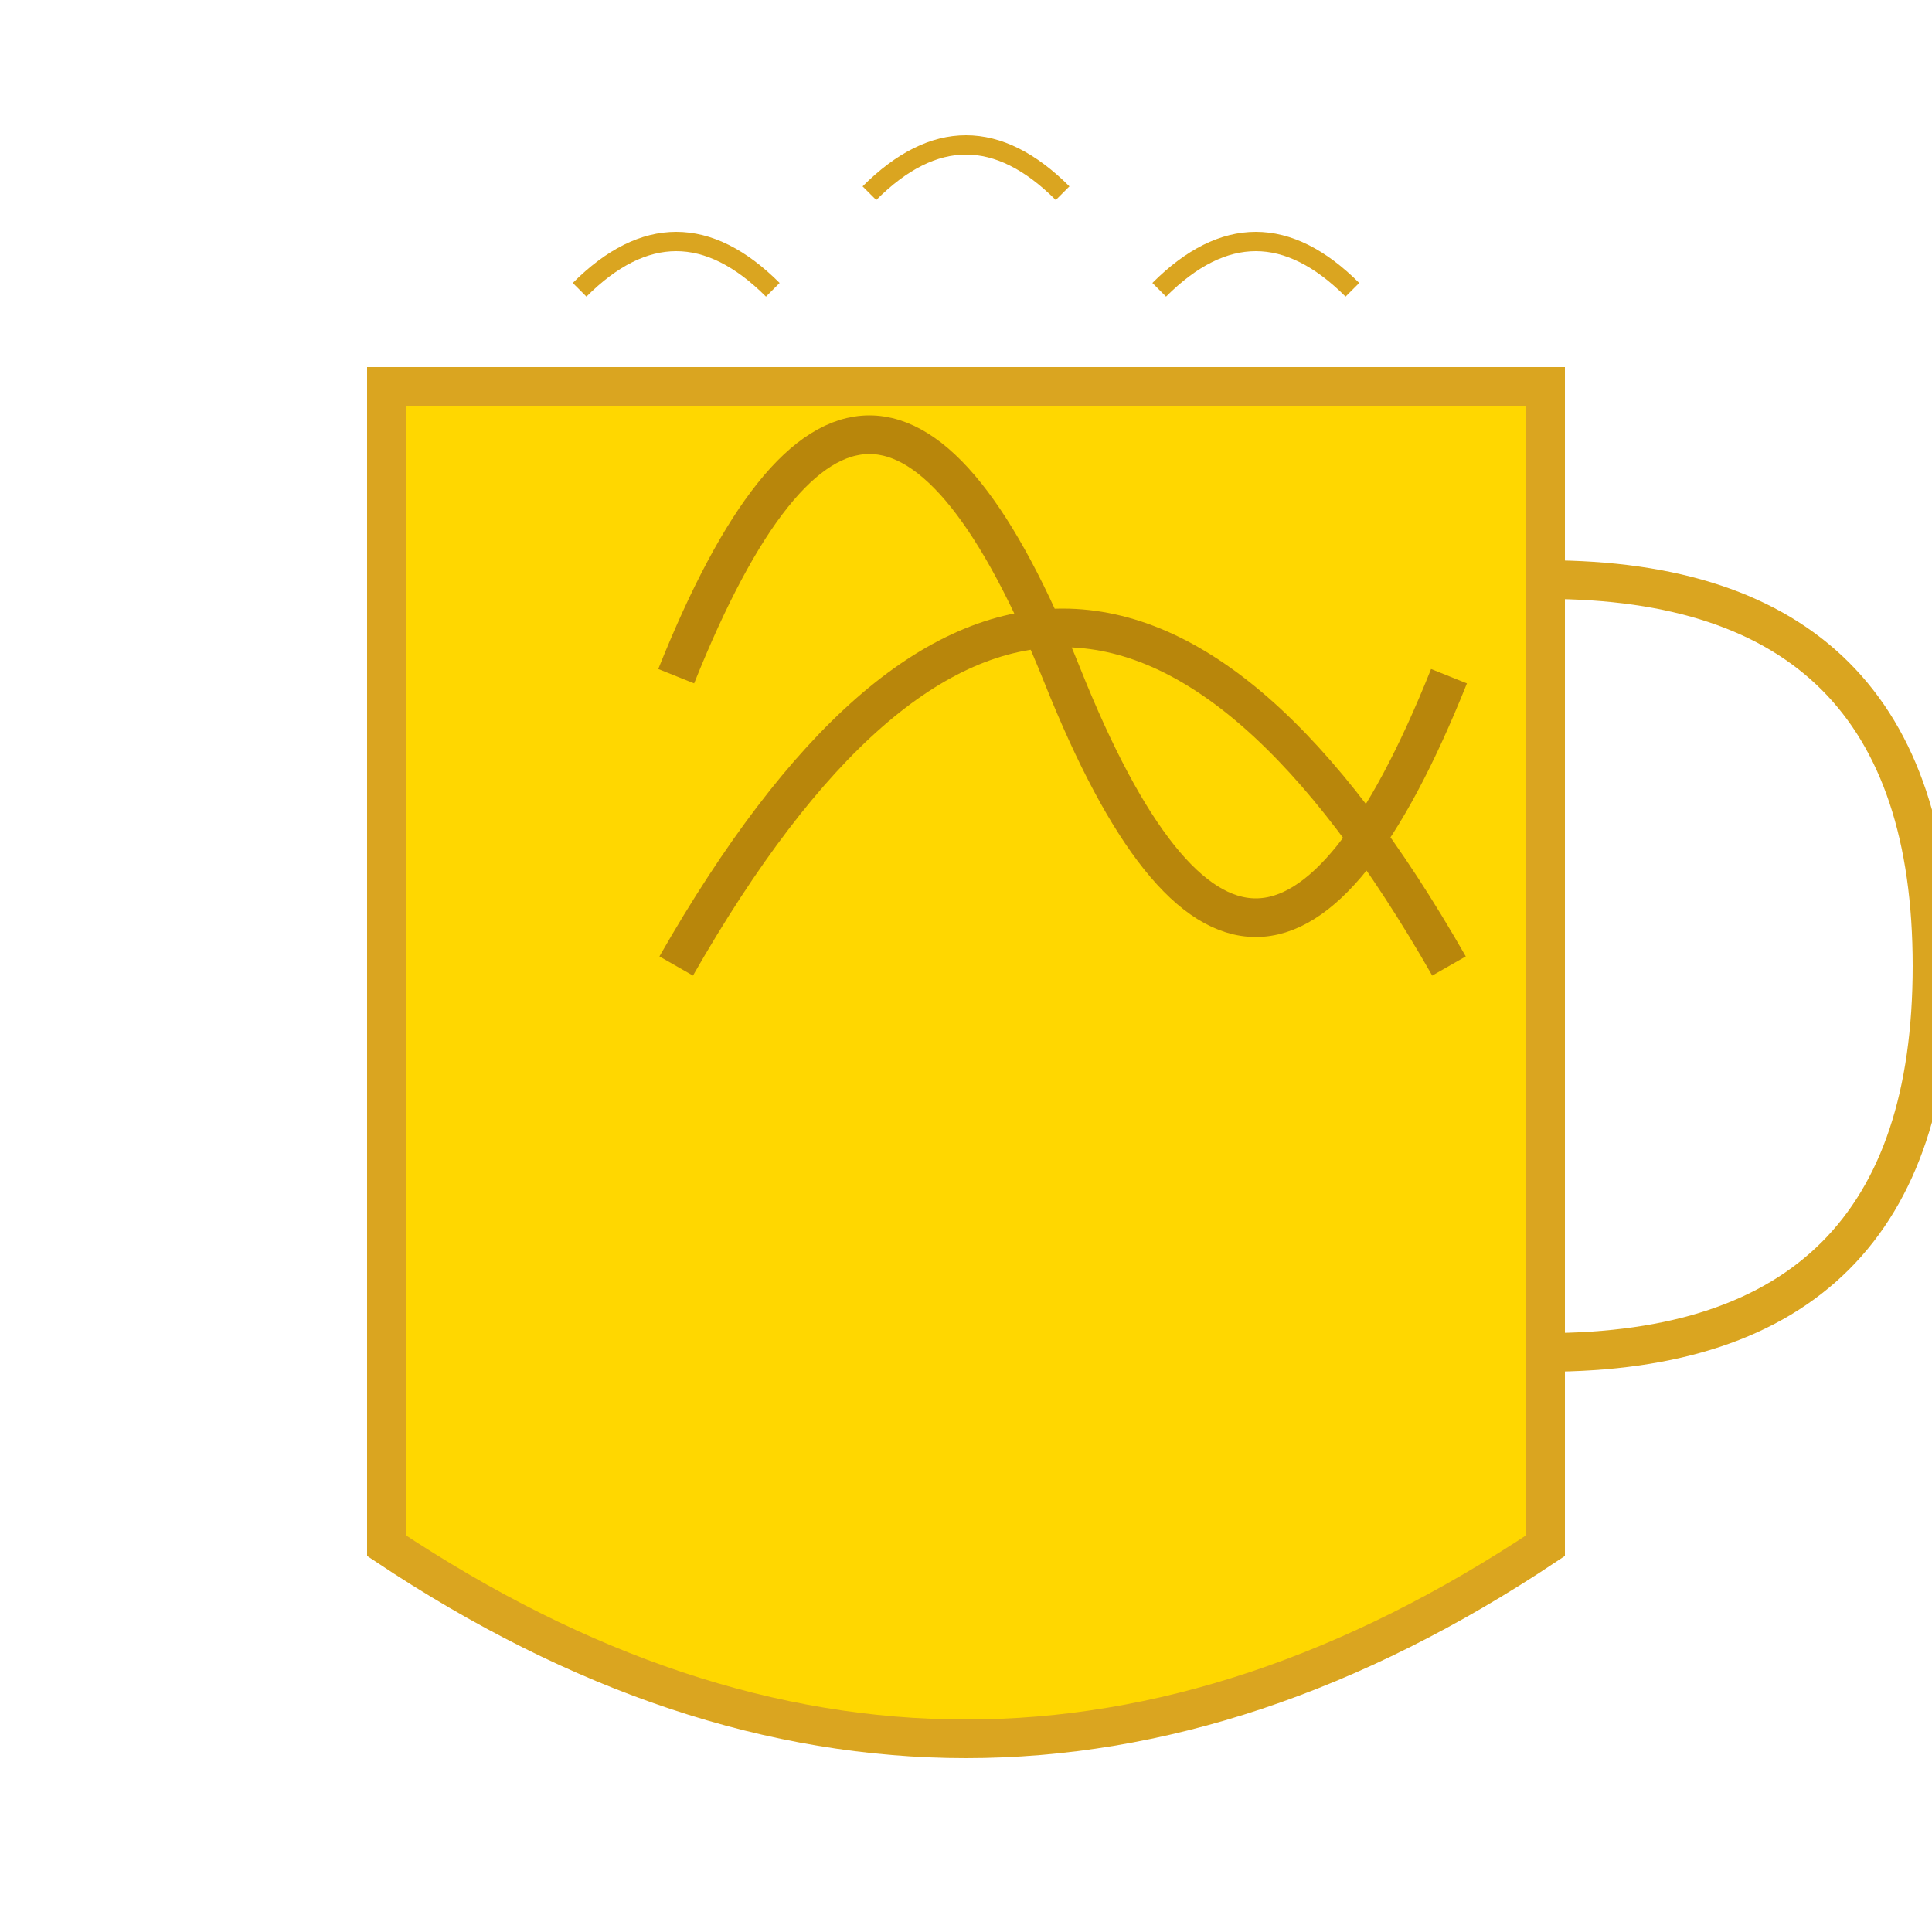 <svg width="200" height="200" xmlns="http://www.w3.org/2000/svg">
    <!-- Cup body -->
    <path d="M40 40 L40 160 Q100 200 160 160 L160 40 Z" fill="#FFD700" stroke="#DAA520" stroke-width="4"/>
    
    <!-- Cup handle -->
    <path d="M160 60 Q200 60 200 100 Q200 140 160 140" fill="none" stroke="#DAA520" stroke-width="4"/>
    
    <!-- Java logo -->
    <path d="M70 70 Q90 20 110 70 T150 70 M70 100 Q110 30 150 100" fill="none" stroke="#B8860B" stroke-width="4"/>
    
    <!-- Steam -->
    <path d="M60 30 Q70 20 80 30 M90 20 Q100 10 110 20 M120 30 Q130 20 140 30" fill="none" stroke="#DAA520" stroke-width="2">
      <animate attributeName="d" dur="3s" repeatCount="indefinite"
        values="M60 30 Q70 20 80 30 M90 20 Q100 10 110 20 M120 30 Q130 20 140 30;
                M60 25 Q70 15 80 25 M90 15 Q100 5 110 15 M120 25 Q130 15 140 25;
                M60 30 Q70 20 80 30 M90 20 Q100 10 110 20 M120 30 Q130 20 140 30"/>
    </path>
  </svg>